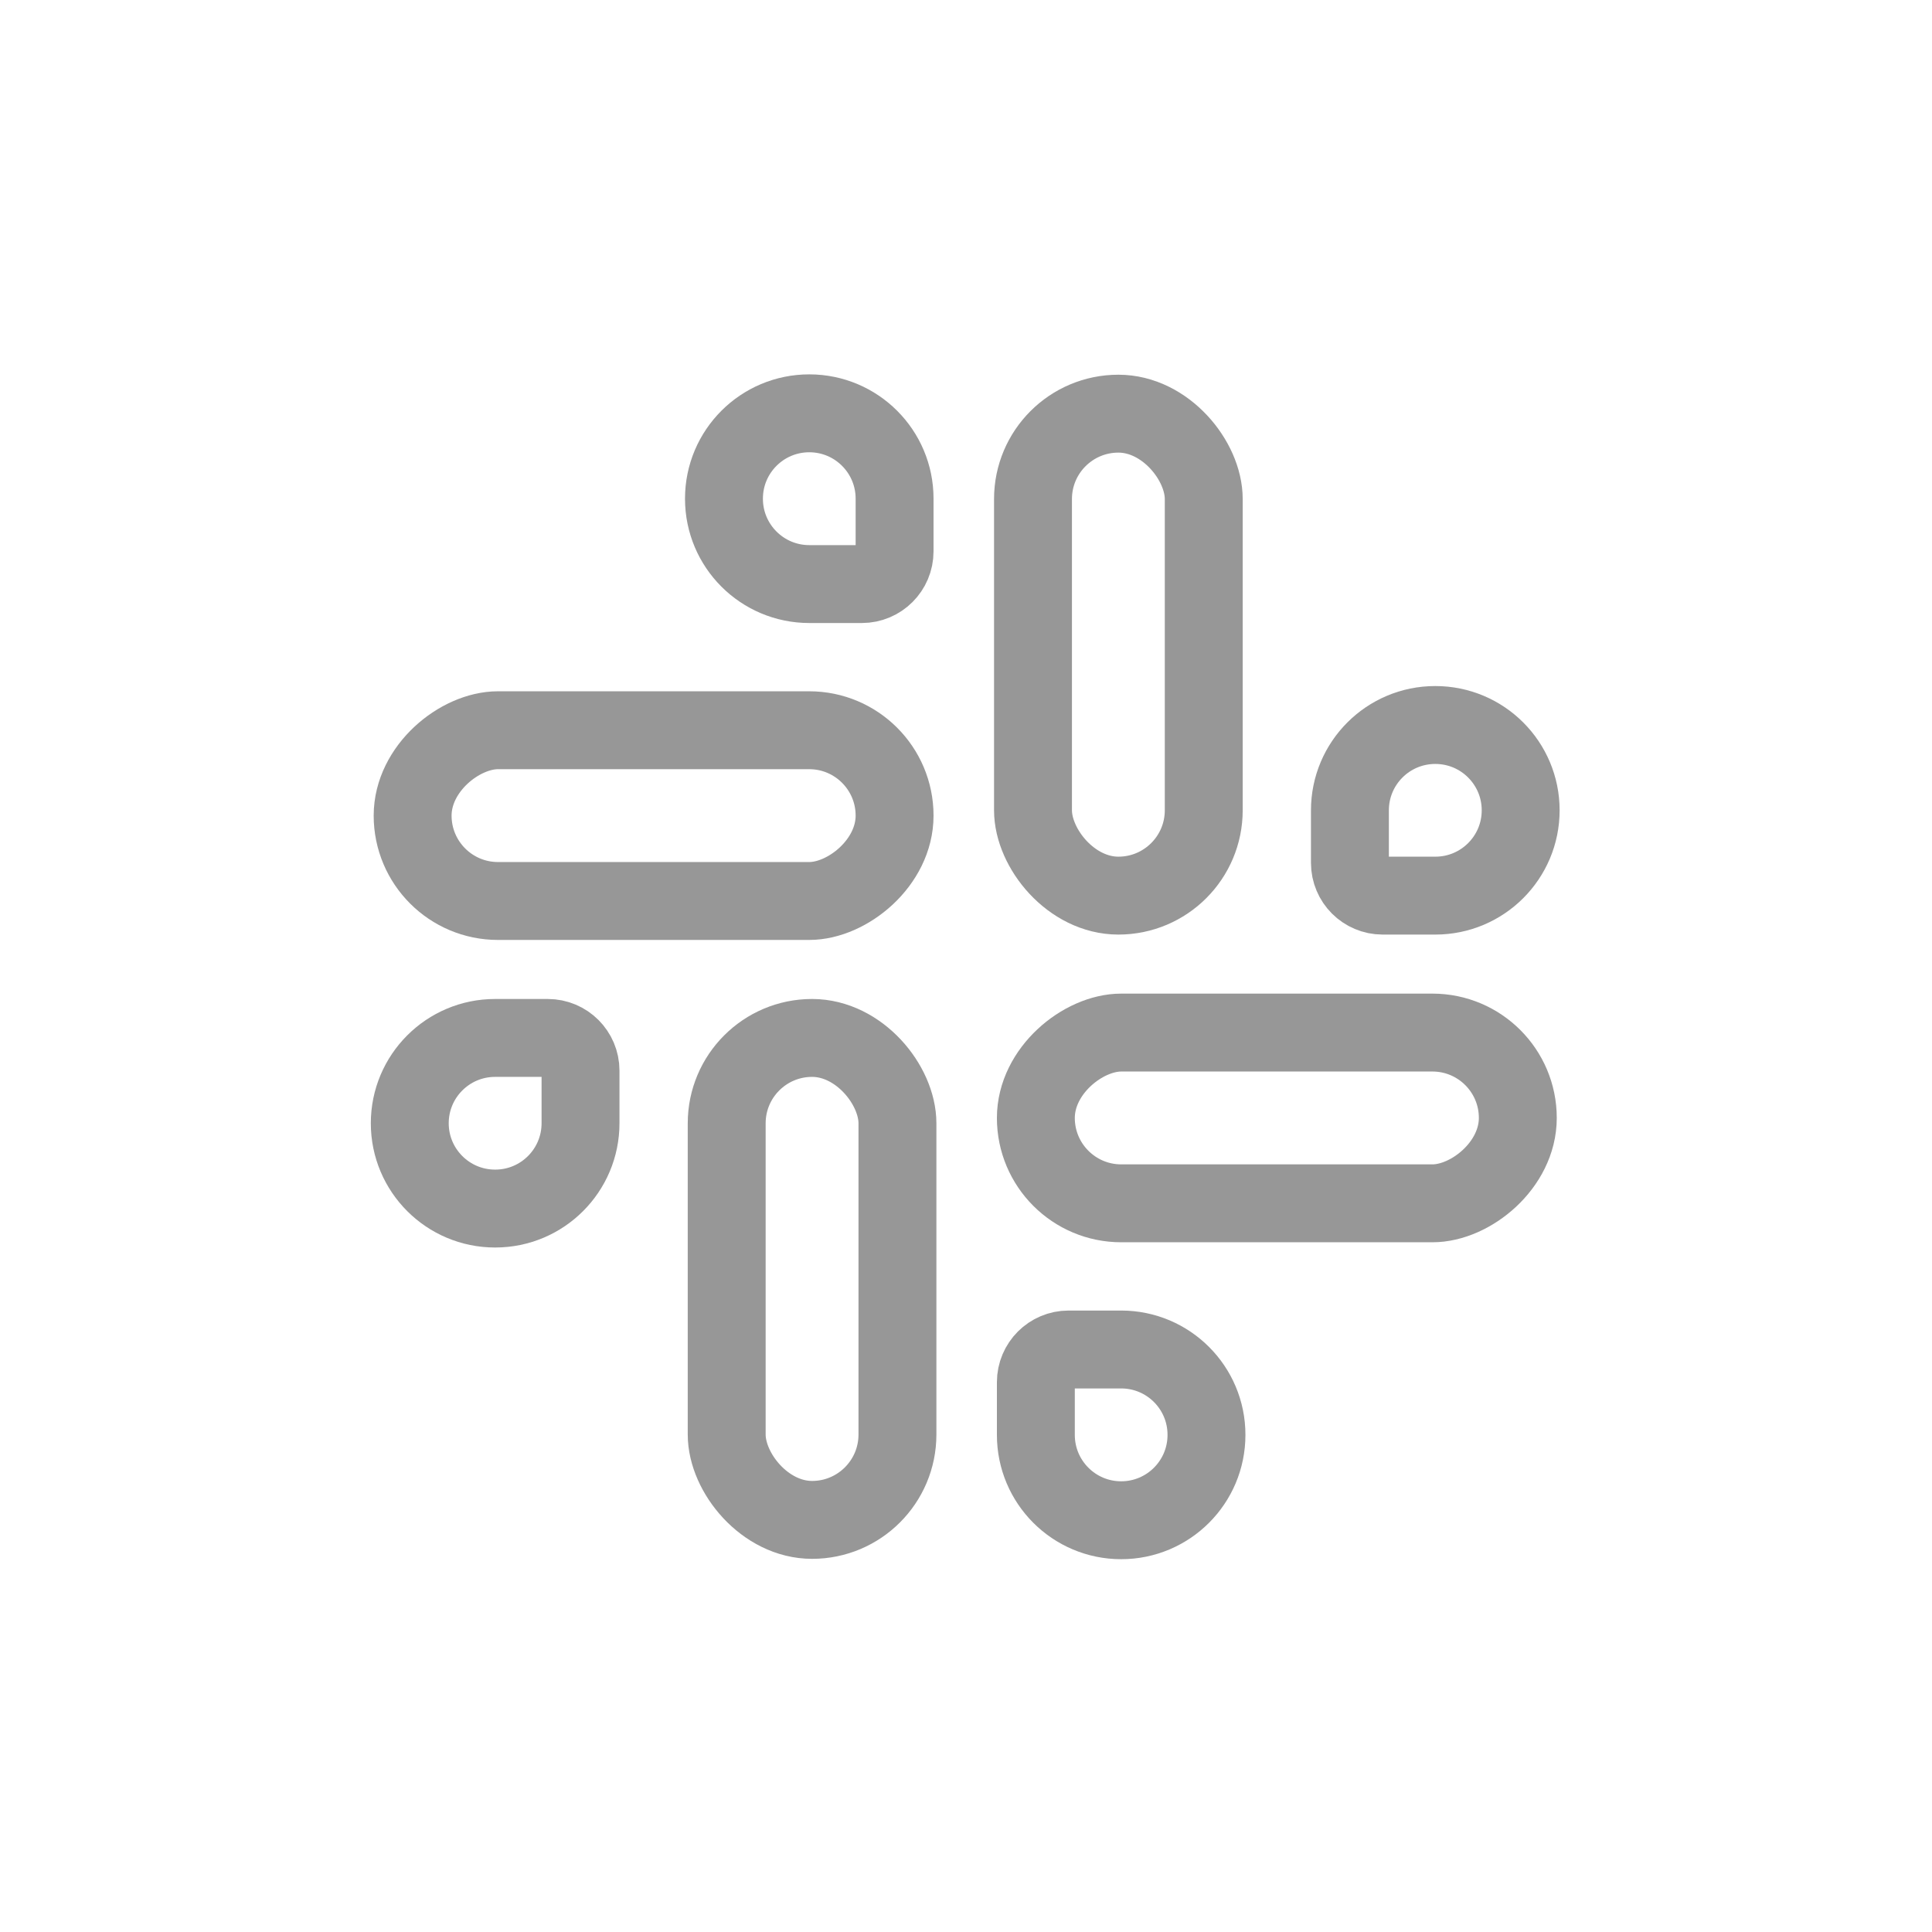 <?xml version="1.0" encoding="UTF-8"?>
<svg width="1240px" height="1240px" viewBox="0 0 1240 1240" version="1.1" xmlns="http://www.w3.org/2000/svg" xmlns:xlink="http://www.w3.org/1999/xlink">
    <!-- Generator: Sketch 55.2 (78181) - https://sketchapp.com -->
    <title>slack</title>
    <desc>Created with Sketch.</desc>
    <g id="slack" stroke="none" stroke-width="1" fill="none" fill-rule="evenodd">
        <g id="Group-6" transform="translate(238, 239)" stroke="#979797" stroke-width="50">
            <g id="Group-5" transform="translate(400, 1.5)">
                <g id="Group-4">
                    <rect id="Rectangle" x="25" y="25" width="109.592" height="309.33" rx="54.796"></rect>
                    <path d="M283.162,224.821 C252.922,224.821 228.408,249.335 228.408,279.575 L228.408,313.33 C228.408,324.927 237.81,334.33 249.408,334.33 L283.246,334.33 C313.486,334.33 338,309.815 338,279.575 C338,249.335 313.486,224.821 283.246,224.821 L283.162,224.821 Z" id="Rectangle"></path>
                </g>
                <g id="Group-4" transform="translate(181.165, 578.726) rotate(90) translate(-181.165, -578.726) translate(-0.335, 398.726)">
                    <rect id="Rectangle" x="25" y="25" width="109.592" height="309.33" rx="54.796"></rect>
                    <path d="M283.162,224.821 C252.922,224.821 228.408,249.335 228.408,279.575 L228.408,313.33 C228.408,324.927 237.81,334.33 249.408,334.33 L283.246,334.33 C313.486,334.33 338,309.815 338,279.575 C338,249.335 313.486,224.821 283.246,224.821 L283.162,224.821 Z" id="Rectangle"></path>
                </g>
            </g>
            <g id="Group-5" transform="translate(181.5, 381) scale(-1, -1) translate(-181.5, -381) translate(0, 0.5)">
                <g id="Group-4">
                    <rect id="Rectangle" x="25" y="25" width="109.592" height="309.33" rx="54.796"></rect>
                    <path d="M283.162,224.821 C252.922,224.821 228.408,249.335 228.408,279.575 L228.408,313.33 C228.408,324.927 237.81,334.33 249.408,334.33 L283.246,334.33 C313.486,334.33 338,309.815 338,279.575 C338,249.335 313.486,224.821 283.246,224.821 L283.162,224.821 Z" id="Rectangle"></path>
                </g>
                <g id="Group-4" transform="translate(181.165, 578.726) rotate(90) translate(-181.165, -578.726) translate(-0.335, 398.726)">
                    <rect id="Rectangle" x="25" y="25" width="109.592" height="309.33" rx="54.796"></rect>
                    <path d="M283.162,224.821 C252.922,224.821 228.408,249.335 228.408,279.575 L228.408,313.33 C228.408,324.927 237.81,334.33 249.408,334.33 L283.246,334.33 C313.486,334.33 338,309.815 338,279.575 C338,249.335 313.486,224.821 283.246,224.821 L283.162,224.821 Z" id="Rectangle"></path>
                </g>
            </g>
        </g>
    </g>
</svg>